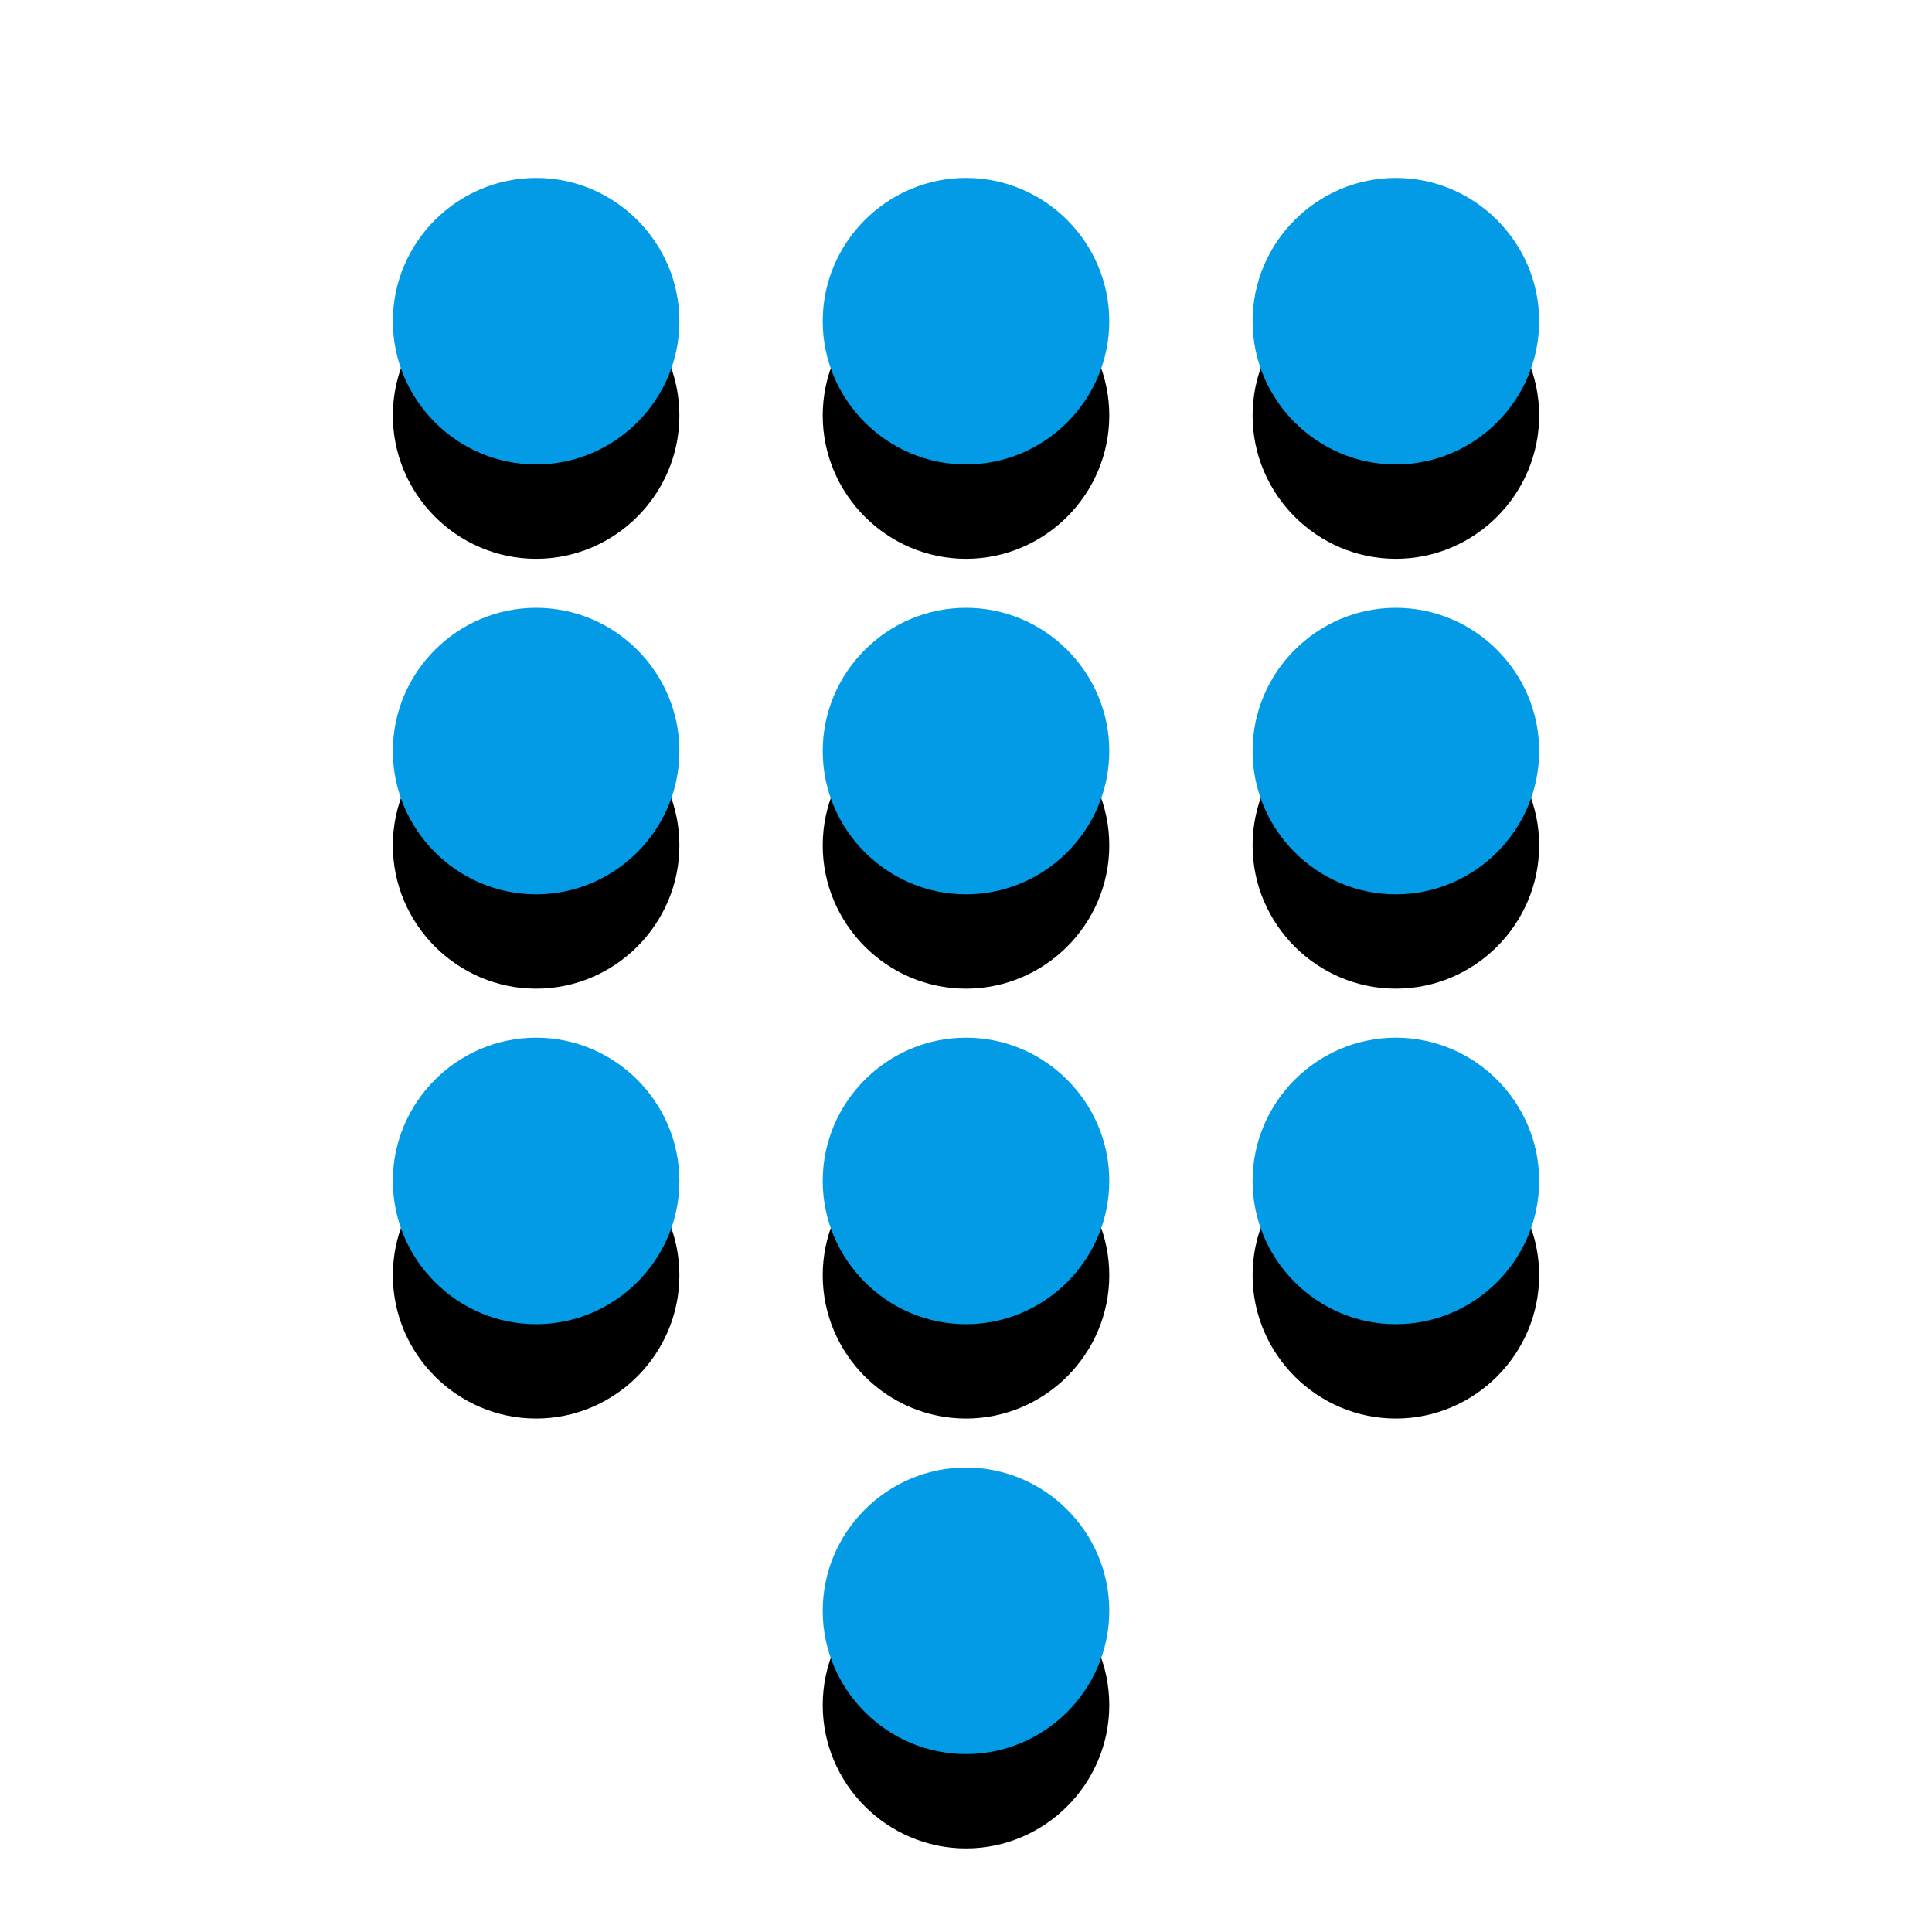 <svg version="1.1" xmlns="http://www.w3.org/2000/svg" xmlns:xlink="http://www.w3.org/1999/xlink" viewBox="0,0,1024,1024">
	<!-- Color names: teamapps-color-1 -->
	<desc>dialpad icon - Licensed under Apache License v2.0 (http://www.apache.org/licenses/LICENSE-2.0) - Created with Iconfu.com - Derivative work of Material icons (Copyright Google Inc.)</desc>
	<defs>
		<clipPath id="clip-unzHk0Ky">
			<path d="M115.22,51.3h793.57v972.7h-793.57z"/>
		</clipPath>
		<filter id="filter-86d4hACb" x="-16%" y="-6%" width="166%" height="135%" color-interpolation-filters="sRGB">
			<feColorMatrix values="1 0 0 0 0 0 1 0 0 0 0 0 1 0 0 0 0 0 0.2 0" in="SourceGraphic"/>
			<feOffset dy="20"/>
			<feGaussianBlur stdDeviation="11" result="blur0"/>
			<feColorMatrix values="1 0 0 0 0 0 1 0 0 0 0 0 1 0 0 0 0 0 0.3 0" in="SourceGraphic"/>
			<feOffset dy="30"/>
			<feGaussianBlur stdDeviation="20" result="blur1"/>
			<feMerge>
				<feMergeNode in="blur0"/>
				<feMergeNode in="blur1"/>
			</feMerge>
		</filter>
	</defs>
	<g fill="none" fill-rule="nonzero" style="mix-blend-mode: normal">
		<g clip-path="url(#clip-unzHk0Ky)">
			<path d="M360.1,398.08c0,41.77 -34.18,75.94 -75.94,75.94c-41.77,0 -75.94,-34.18 -75.94,-75.94c0,-41.77 34.18,-75.94 75.94,-75.94c41.77,0 75.94,34.18 75.94,75.94zM360.1,170.24c0,41.77 -34.18,75.94 -75.94,75.94c-41.77,0 -75.94,-34.18 -75.94,-75.94c0,-41.77 34.18,-75.94 75.94,-75.94c41.77,0 75.94,34.18 75.94,75.94zM815.78,398.08c0,41.77 -34.18,75.94 -75.94,75.94c-41.77,0 -75.94,-34.18 -75.94,-75.94c0,-41.77 34.18,-75.94 75.94,-75.94c41.77,0 75.94,34.18 75.94,75.94zM587.94,398.08c0,41.77 -34.18,75.94 -75.94,75.94c-41.77,0 -75.94,-34.18 -75.94,-75.94c0,-41.77 34.18,-75.94 75.94,-75.94c41.77,0 75.94,34.18 75.94,75.94zM360.1,625.92c0,41.77 -34.18,75.94 -75.94,75.94c-41.77,0 -75.94,-34.18 -75.94,-75.94c0,-41.77 34.18,-75.94 75.94,-75.94c41.77,0 75.94,34.18 75.94,75.94zM663.9,170.24c0,-41.77 34.18,-75.94 75.94,-75.94c41.77,0 75.94,34.18 75.94,75.94c0,41.77 -34.18,75.94 -75.94,75.94c-41.77,0 -75.94,-34.18 -75.94,-75.94zM587.94,170.24c0,41.77 -34.18,75.94 -75.94,75.94c-41.77,0 -75.94,-34.18 -75.94,-75.94c0,-41.77 34.18,-75.94 75.94,-75.94c41.77,0 75.94,34.18 75.94,75.94zM587.94,853.76c0,41.77 -34.18,75.94 -75.94,75.94c-41.77,0 -75.94,-34.18 -75.94,-75.94c0,-41.77 34.18,-75.94 75.94,-75.94c41.77,0 75.94,34.18 75.94,75.94zM587.94,625.92c0,41.77 -34.18,75.94 -75.94,75.94c-41.77,0 -75.94,-34.18 -75.94,-75.94c0,-41.77 34.18,-75.94 75.94,-75.94c41.77,0 75.94,34.18 75.94,75.94zM815.78,625.92c0,41.77 -34.18,75.94 -75.94,75.94c-41.77,0 -75.94,-34.18 -75.94,-75.94c0,-41.77 34.18,-75.94 75.94,-75.94c41.77,0 75.94,34.18 75.94,75.94z" fill="#000000" filter="url(#filter-86d4hACb)"/>
		</g>
		<g>
			<g color="#039be5" class="teamapps-color-1">
				<path d="M360.1,398.08c0,41.77 -34.18,75.94 -75.94,75.94c-41.77,0 -75.94,-34.18 -75.94,-75.94c0,-41.77 34.18,-75.94 75.94,-75.94c41.77,0 75.94,34.18 75.94,75.94zM360.1,170.24c0,41.77 -34.18,75.94 -75.94,75.94c-41.77,0 -75.94,-34.18 -75.94,-75.94c0,-41.77 34.18,-75.94 75.94,-75.94c41.77,0 75.94,34.18 75.94,75.94zM815.78,398.08c0,41.77 -34.18,75.94 -75.94,75.94c-41.77,0 -75.94,-34.18 -75.94,-75.94c0,-41.77 34.18,-75.94 75.94,-75.94c41.77,0 75.94,34.18 75.94,75.94zM587.94,398.08c0,41.77 -34.18,75.94 -75.94,75.94c-41.77,0 -75.94,-34.18 -75.94,-75.94c0,-41.77 34.18,-75.94 75.94,-75.94c41.77,0 75.94,34.18 75.94,75.94zM360.1,625.92c0,41.77 -34.18,75.94 -75.94,75.94c-41.77,0 -75.94,-34.18 -75.94,-75.94c0,-41.77 34.18,-75.94 75.94,-75.94c41.77,0 75.94,34.18 75.94,75.94zM663.9,170.24c0,-41.77 34.18,-75.94 75.94,-75.94c41.77,0 75.94,34.18 75.94,75.94c0,41.77 -34.18,75.94 -75.94,75.94c-41.77,0 -75.94,-34.18 -75.94,-75.94zM587.94,170.24c0,41.77 -34.18,75.94 -75.94,75.94c-41.77,0 -75.94,-34.18 -75.94,-75.94c0,-41.77 34.18,-75.94 75.94,-75.94c41.77,0 75.94,34.18 75.94,75.94zM587.94,853.76c0,41.77 -34.18,75.94 -75.94,75.94c-41.77,0 -75.94,-34.18 -75.94,-75.94c0,-41.77 34.18,-75.94 75.94,-75.94c41.77,0 75.94,34.18 75.94,75.94zM587.94,625.92c0,41.77 -34.18,75.94 -75.94,75.94c-41.77,0 -75.94,-34.18 -75.94,-75.94c0,-41.77 34.18,-75.94 75.94,-75.94c41.77,0 75.94,34.18 75.94,75.94zM815.78,625.92c0,41.77 -34.18,75.94 -75.94,75.94c-41.77,0 -75.94,-34.18 -75.94,-75.94c0,-41.77 34.18,-75.94 75.94,-75.94c41.77,0 75.94,34.18 75.94,75.94z" fill="currentColor"/>
			</g>
		</g>
	</g>
</svg>